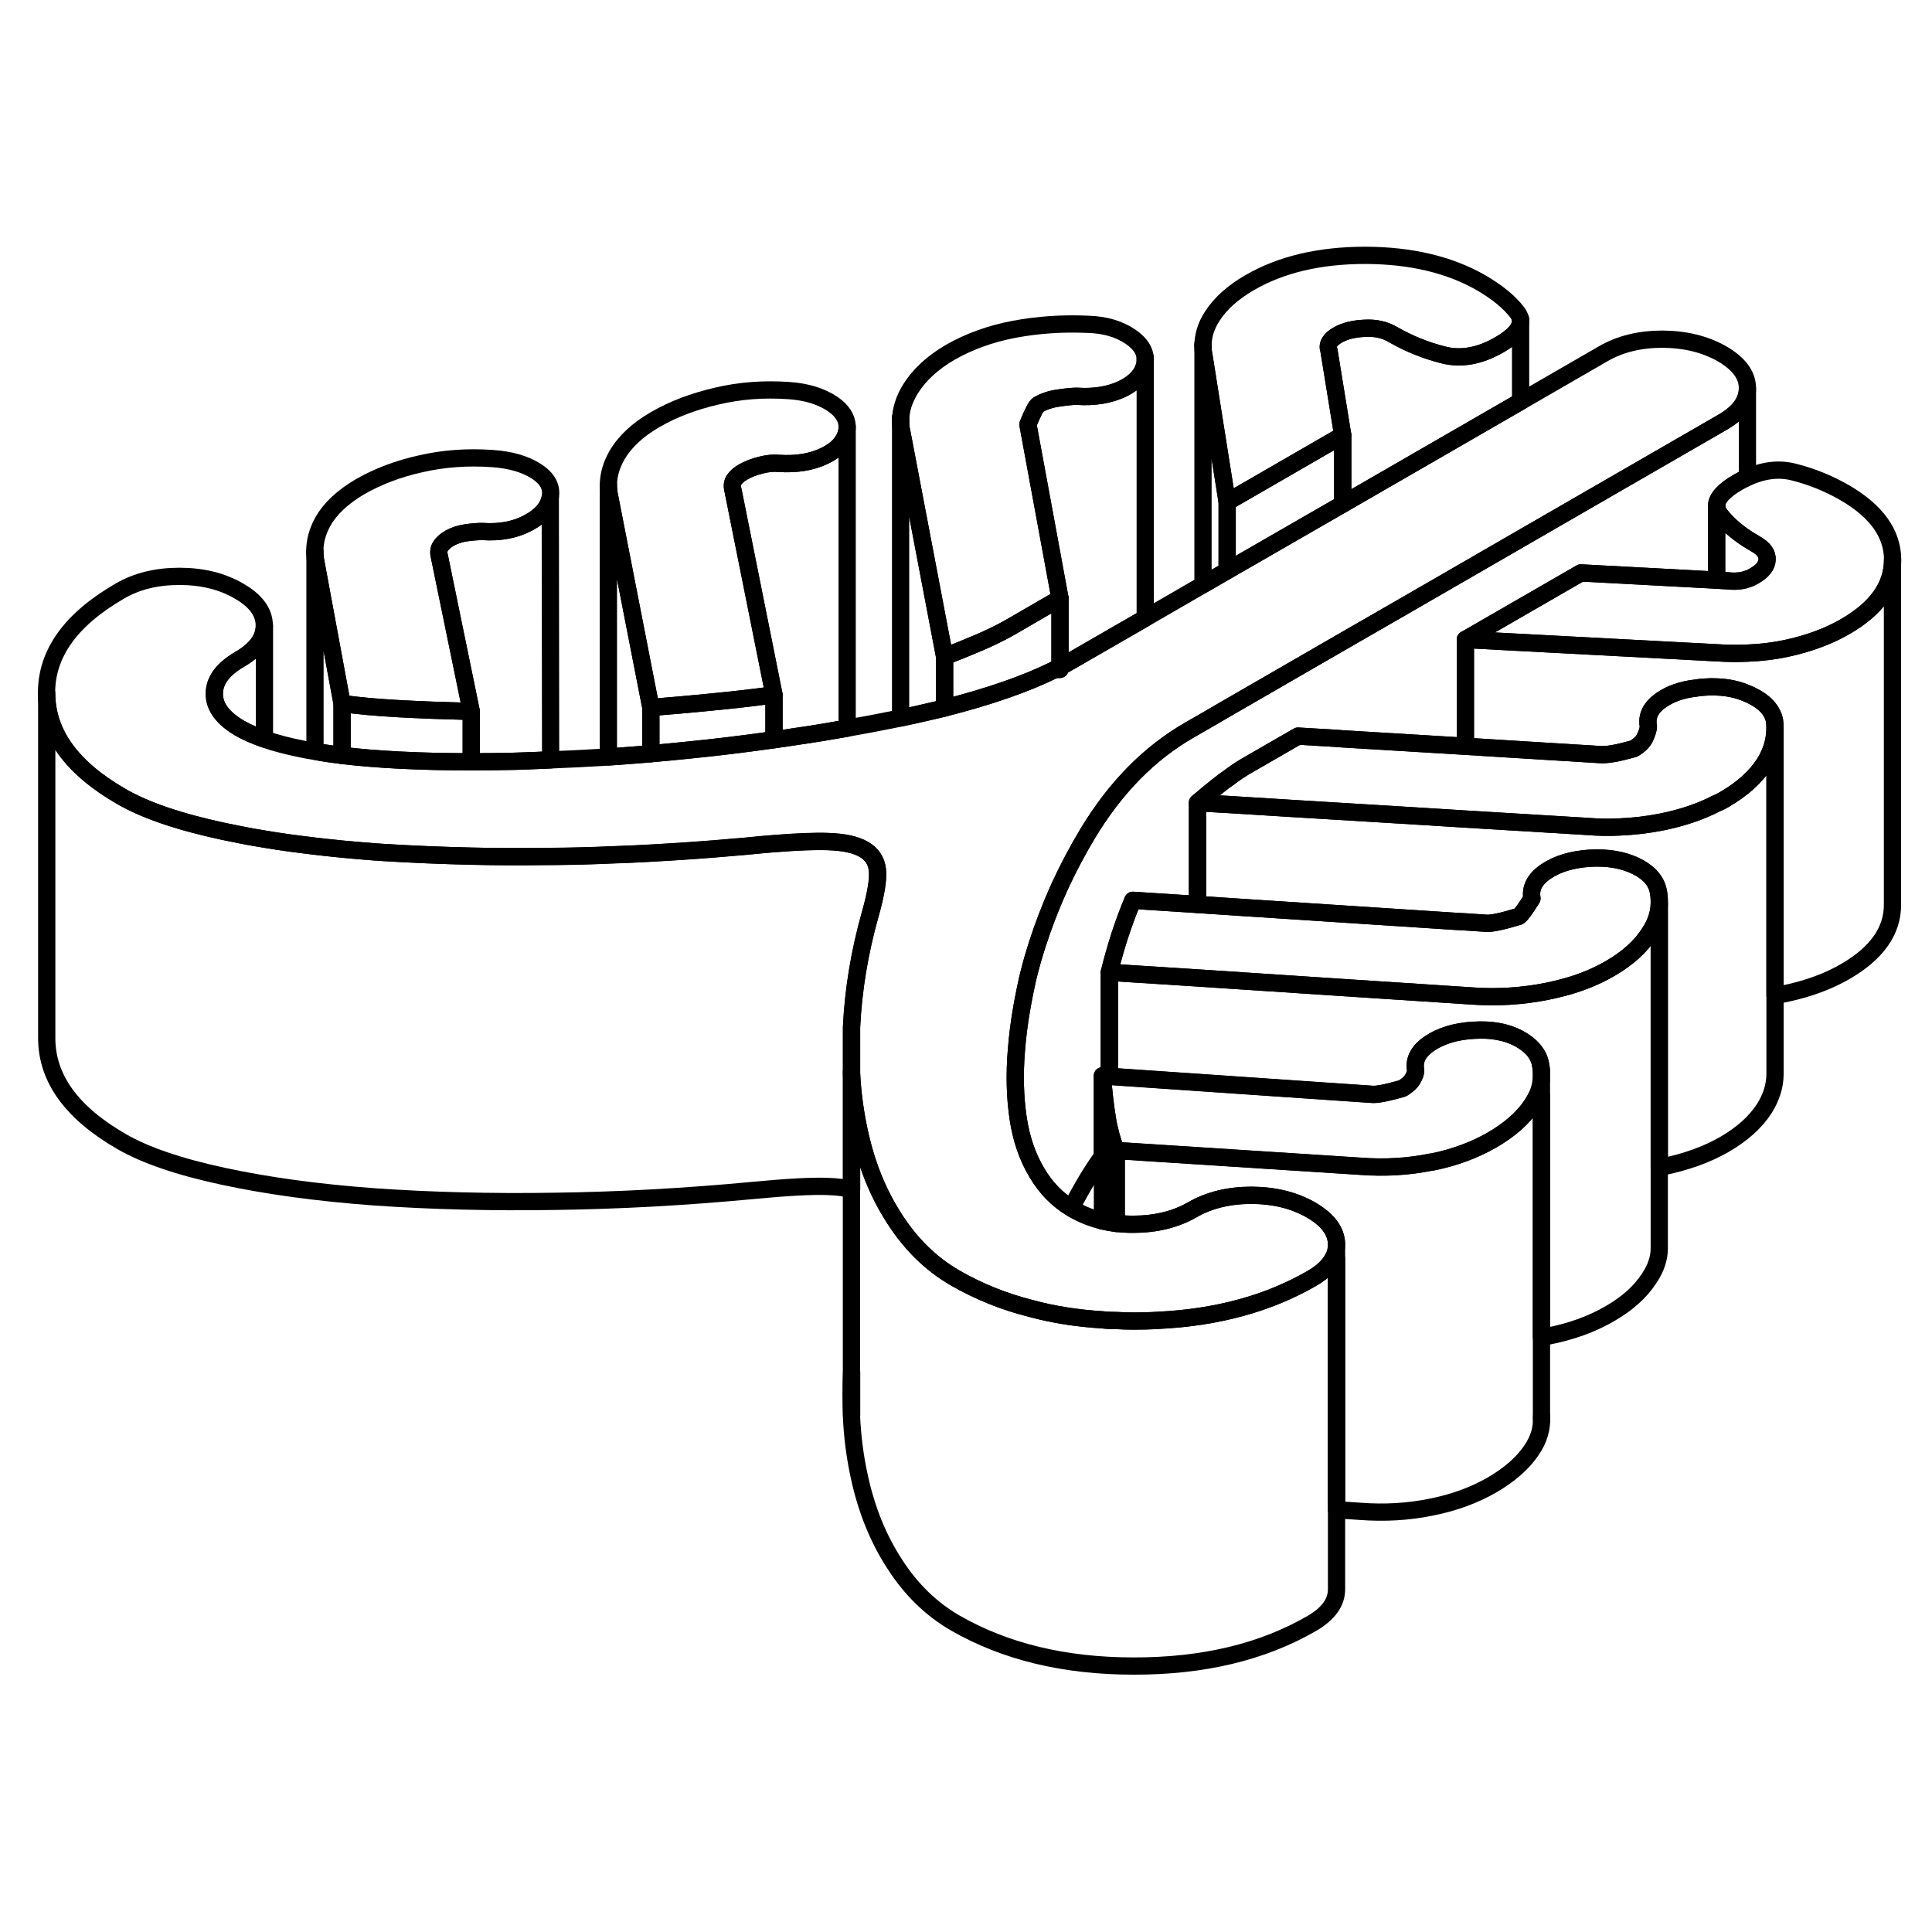 <svg width="48" height="48" viewBox="0 0 112 87" fill="none" xmlns="http://www.w3.org/2000/svg" stroke-width="1px"
     stroke-linecap="round" stroke-linejoin="round">
    <path d="M49.37 69.542V67.062C49.33 67.912 49.33 68.742 49.37 69.542Z" stroke="currentColor" stroke-linejoin="round"/>
    <path d="M64.71 54.202V58.422C64.57 58.402 64.44 58.382 64.31 58.362C64.17 58.332 64.04 58.302 63.91 58.282V49.872C63.98 50.772 64.07 51.582 64.19 52.312C64.22 52.532 64.26 52.732 64.31 52.932C64.37 53.202 64.44 53.462 64.52 53.702C64.58 53.882 64.64 54.042 64.71 54.202Z" stroke="currentColor" stroke-linejoin="round"/>
    <path d="M89.36 51.032V69.642C89.4 70.302 89.21 70.942 88.79 71.562C88.28 72.322 87.51 72.992 86.48 73.592C85.45 74.182 84.28 74.612 82.96 74.872C81.64 75.142 80.27 75.222 78.83 75.112L77.48 75.022V59.632C77.47 58.872 76.98 58.212 76 57.642C75.03 57.082 73.88 56.802 72.56 56.792C71.24 56.792 70.09 57.072 69.12 57.632C68.15 58.192 67 58.472 65.68 58.472C65.35 58.472 65.02 58.452 64.71 58.422V54.202L78.83 55.112C80.27 55.222 81.64 55.142 82.96 54.872C82.98 54.872 82.99 54.872 83.01 54.872C84.31 54.612 85.46 54.182 86.48 53.602C87.51 53.002 88.28 52.332 88.79 51.572C88.91 51.392 89.01 51.212 89.1 51.032H89.36Z" stroke="currentColor" stroke-linejoin="round"/>
    <path d="M65.539 7.022C64.879 6.572 64.059 6.332 63.089 6.302C61.589 6.232 60.159 6.332 58.779 6.592C57.409 6.852 56.179 7.302 55.089 7.922C54.059 8.522 53.289 9.232 52.779 10.052C52.399 10.672 52.209 11.282 52.209 11.902C52.209 12.112 52.229 12.332 52.279 12.542L54.759 25.562C55.439 25.302 56.119 25.022 56.779 24.742C57.429 24.462 58.049 24.162 58.619 23.832L61.449 22.192L59.589 12.102C59.869 11.412 60.069 11.032 60.189 10.962C60.529 10.762 60.929 10.632 61.389 10.572C61.849 10.502 62.189 10.472 62.419 10.472C63.449 10.542 64.339 10.392 65.089 10.032C65.829 9.662 66.259 9.182 66.369 8.592C66.389 8.512 66.389 8.422 66.389 8.342C66.389 7.842 66.109 7.412 65.539 7.022ZM61.159 26.312C61.249 26.302 61.349 26.302 61.449 26.302V26.162C61.359 26.212 61.259 26.262 61.159 26.312Z" stroke="currentColor" stroke-linejoin="round"/>
    <path d="M109.719 19.952C109.719 21.472 108.809 22.762 106.979 23.822C106.009 24.382 104.879 24.802 103.589 25.082C102.849 25.242 102.089 25.332 101.309 25.362C100.729 25.392 100.129 25.382 99.519 25.342H99.499L88.149 24.742L87.019 24.682L84.959 24.572L85.999 23.972L88.149 22.732L91.649 20.712L99.519 21.132L100.169 21.172C100.459 21.202 100.729 21.202 100.989 21.152C101.099 21.132 101.209 21.102 101.309 21.062C101.449 21.022 101.589 20.952 101.719 20.872C102.169 20.612 102.419 20.302 102.439 19.962C102.469 19.612 102.249 19.302 101.789 19.042C101.619 18.942 101.459 18.842 101.309 18.752C100.619 18.302 100.099 17.832 99.719 17.342C99.589 17.172 99.519 17.002 99.519 16.822C99.519 16.392 99.929 15.932 100.739 15.462C100.929 15.352 101.119 15.252 101.309 15.172C102.249 14.752 103.139 14.642 104.009 14.872C105.039 15.132 106.019 15.532 106.939 16.062C108.779 17.132 109.709 18.422 109.719 19.952Z" stroke="currentColor" stroke-linejoin="round"/>
    <path d="M96.19 39.742V39.902C96.18 40.252 96.11 40.592 95.96 40.942C95.88 41.152 95.76 41.372 95.62 41.582C95.109 42.382 94.34 43.072 93.31 43.662C92.41 44.182 91.38 44.582 90.2 44.852C90.02 44.902 89.84 44.932 89.659 44.972C88.26 45.252 86.84 45.342 85.4 45.242L77.749 44.742L69.42 44.192L65.34 43.932L64.31 43.862C64.48 43.162 64.68 42.472 64.9 41.772C65.129 41.082 65.38 40.382 65.67 39.692L69.42 39.932L71.97 40.102L84.389 40.912L84.95 40.942L86.15 41.022C86.439 41.052 87.07 40.922 88.05 40.622C88.16 40.562 88.42 40.212 88.81 39.582C88.7 38.992 88.969 38.462 89.62 38.022C90.279 37.572 91.129 37.322 92.159 37.252C93.189 37.192 94.08 37.342 94.83 37.702C95.58 38.072 96.01 38.552 96.129 39.152C96.169 39.352 96.19 39.542 96.19 39.742Z" stroke="currentColor" stroke-linejoin="round"/>
    <path d="M89.359 49.672V49.912C89.349 50.282 89.259 50.662 89.099 51.022C89.009 51.202 88.909 51.382 88.789 51.562C88.279 52.322 87.509 52.992 86.479 53.592C85.459 54.172 84.309 54.602 83.009 54.862C82.989 54.862 82.979 54.862 82.959 54.862C81.639 55.132 80.269 55.212 78.829 55.102L64.709 54.192C64.639 54.032 64.579 53.872 64.519 53.692C64.439 53.452 64.369 53.192 64.309 52.922C64.259 52.722 64.219 52.522 64.189 52.302C64.069 51.572 63.979 50.762 63.909 49.862L64.309 49.892L68.389 50.172L69.419 50.242L74.509 50.592L79.499 50.932C79.779 50.972 80.389 50.852 81.299 50.592C81.329 50.572 81.359 50.562 81.379 50.542C81.629 50.382 81.799 50.222 81.899 50.042C82.009 49.842 82.069 49.682 82.069 49.552C81.949 48.952 82.219 48.432 82.879 47.982C83.539 47.542 84.379 47.282 85.409 47.222C86.449 47.152 87.319 47.312 88.039 47.692C88.759 48.082 89.179 48.572 89.299 49.162C89.329 49.332 89.359 49.492 89.359 49.662V49.672Z" stroke="currentColor" stroke-linejoin="round"/>
    <path d="M88.149 6.122C88.149 6.552 87.739 7.012 86.929 7.482C85.789 8.142 84.699 8.342 83.659 8.072C82.629 7.812 81.649 7.412 80.729 6.882C80.269 6.612 79.719 6.492 79.089 6.532C78.459 6.562 77.949 6.692 77.549 6.922C77.319 7.052 77.159 7.192 77.079 7.342C76.989 7.492 76.979 7.652 77.039 7.812L77.839 12.732L71.139 16.602L69.809 8.202C69.759 7.982 69.739 7.762 69.739 7.542C69.739 6.952 69.919 6.382 70.269 5.842C70.749 5.092 71.479 4.442 72.449 3.882C74.279 2.822 76.519 2.302 79.159 2.302C81.799 2.312 84.039 2.842 85.879 3.902C86.799 4.442 87.489 5.002 87.949 5.602C88.079 5.772 88.149 5.942 88.149 6.122Z" stroke="currentColor" stroke-linejoin="round"/>
    <path d="M49.109 12.192V12.232C49.109 12.312 49.11 12.392 49.09 12.482C48.98 13.082 48.55 13.562 47.81 13.922C47.07 14.282 46.179 14.432 45.139 14.362C44.859 14.332 44.51 14.362 44.109 14.462C43.709 14.562 43.37 14.692 43.08 14.862C42.85 14.992 42.68 15.142 42.57 15.302C42.45 15.472 42.429 15.672 42.489 15.902L44.87 27.782C43.669 27.942 42.48 28.082 41.3 28.192C40.13 28.312 38.94 28.412 37.73 28.512L35.35 16.332C35.3 16.102 35.27 15.862 35.27 15.632C35.27 15.032 35.44 14.472 35.76 13.902C36.219 13.112 36.959 12.412 37.989 11.822C39.02 11.222 40.21 10.772 41.55 10.462C42.9 10.142 44.29 10.042 45.72 10.142C46.76 10.212 47.599 10.472 48.27 10.922C48.809 11.292 49.09 11.722 49.109 12.192Z" stroke="currentColor" stroke-linejoin="round"/>
    <path d="M31.899 16.332C31.789 16.922 31.359 17.422 30.619 17.812C29.879 18.212 28.989 18.382 27.959 18.312C27.729 18.312 27.419 18.332 27.049 18.382C26.679 18.432 26.349 18.542 26.059 18.702C25.839 18.832 25.659 18.982 25.549 19.152C25.439 19.312 25.409 19.512 25.469 19.742L27.319 28.742C25.769 28.702 24.369 28.652 23.109 28.582C21.839 28.512 20.749 28.412 19.829 28.282L18.329 20.182C18.279 19.942 18.249 19.702 18.249 19.462C18.249 18.882 18.399 18.322 18.699 17.772C19.129 16.992 19.859 16.312 20.879 15.712C21.909 15.122 23.089 14.672 24.409 14.382C25.719 14.082 27.099 13.982 28.529 14.082C29.569 14.152 30.419 14.392 31.079 14.812C31.739 15.232 32.009 15.732 31.899 16.332Z" stroke="currentColor" stroke-linejoin="round"/>
    <path d="M101.299 9.992V10.012C101.299 10.772 100.809 11.432 99.849 11.982L88.139 18.742L81.649 22.492L77.829 24.692L71.129 28.562L69.959 29.242L68.969 29.812C66.619 31.162 64.659 33.162 63.059 35.812C62.459 36.812 61.919 37.832 61.439 38.872C61.289 39.202 61.149 39.532 61.009 39.862C60.569 40.922 60.189 42.002 59.869 43.102C59.769 43.462 59.669 43.832 59.579 44.202C59.349 45.242 59.159 46.242 59.039 47.222C58.989 47.632 58.949 48.022 58.919 48.422C58.809 49.782 58.839 51.072 59.019 52.302C59.199 53.522 59.569 54.592 60.119 55.502C60.639 56.372 61.289 57.042 62.099 57.532C62.149 57.562 62.189 57.592 62.239 57.622C62.749 57.912 63.299 58.132 63.909 58.282C64.039 58.302 64.169 58.332 64.309 58.362C64.439 58.382 64.569 58.402 64.709 58.422C65.019 58.452 65.349 58.472 65.679 58.472C66.999 58.472 68.149 58.192 69.119 57.632C70.089 57.072 71.239 56.792 72.559 56.792C73.879 56.802 75.029 57.082 75.999 57.642C76.979 58.212 77.469 58.872 77.48 59.632C77.48 59.922 77.409 60.192 77.279 60.442C77.059 60.872 76.639 61.272 76.029 61.622C73.509 63.072 70.539 63.882 67.119 64.042C66.659 64.072 66.189 64.082 65.709 64.082C65.369 64.082 65.039 64.072 64.709 64.052C64.439 64.052 64.169 64.042 63.909 64.012C62.459 63.922 61.089 63.712 59.799 63.362C58.199 62.962 56.719 62.362 55.369 61.582C53.989 60.782 52.819 59.652 51.869 58.172C50.909 56.702 50.229 55.012 49.819 53.122C49.579 52.022 49.419 50.862 49.359 49.662V47.062C49.459 44.912 49.819 42.722 50.439 40.512C50.779 39.312 50.919 38.452 50.859 37.922C50.799 37.392 50.539 37.002 50.069 36.732C49.609 36.462 48.929 36.312 48.009 36.282C47.299 36.252 46.249 36.292 44.859 36.402C44.449 36.432 44.009 36.472 43.529 36.522C43.229 36.552 42.919 36.582 42.619 36.602C40.979 36.752 39.339 36.862 37.719 36.952C36.969 36.992 36.219 37.032 35.48 37.052C34.37 37.102 33.269 37.132 32.179 37.142C31.939 37.142 31.709 37.152 31.48 37.152C30.049 37.172 28.659 37.162 27.309 37.132C25.579 37.092 23.899 37.022 22.279 36.922C22.079 36.912 21.879 36.892 21.679 36.882C21.049 36.832 20.429 36.782 19.819 36.722C19.719 36.712 19.629 36.702 19.539 36.692C19.099 36.652 18.669 36.602 18.249 36.552C17.229 36.432 16.249 36.302 15.319 36.142C14.489 36.012 13.699 35.852 12.939 35.692C10.379 35.142 8.409 34.472 7.029 33.672C4.149 32.012 2.709 30.022 2.699 27.702C2.679 25.382 4.109 23.402 6.969 21.752C7.939 21.192 9.079 20.912 10.399 20.912C11.719 20.912 12.87 21.192 13.85 21.762C14.829 22.322 15.319 22.992 15.319 23.752V23.772C15.319 24.522 14.829 25.182 13.869 25.732C12.899 26.302 12.419 26.962 12.419 27.722C12.419 28.482 12.919 29.142 13.889 29.712C14.289 29.942 14.769 30.152 15.319 30.342C15.959 30.572 16.709 30.762 17.559 30.932C17.779 30.982 18.009 31.022 18.249 31.052C18.749 31.152 19.269 31.222 19.819 31.292C20.829 31.412 21.929 31.502 23.109 31.562C24.469 31.632 25.869 31.662 27.309 31.662C28.129 31.662 28.969 31.652 29.819 31.632C30.509 31.612 31.209 31.582 31.909 31.552C33.009 31.512 34.129 31.452 35.259 31.382C35.879 31.342 36.509 31.292 37.139 31.242C37.329 31.222 37.529 31.212 37.719 31.192C38.399 31.132 39.069 31.072 39.73 31.002C41.469 30.832 43.179 30.622 44.859 30.382C45.289 30.322 45.729 30.262 46.159 30.192C47.159 30.052 48.139 29.882 49.109 29.712C49.969 29.562 50.829 29.402 51.669 29.232C51.849 29.192 52.029 29.162 52.199 29.122C52.789 29.002 53.359 28.872 53.909 28.742C54.189 28.682 54.469 28.612 54.749 28.542C57.339 27.882 59.479 27.142 61.149 26.312C61.239 26.312 61.339 26.312 61.439 26.312V26.172C61.659 26.062 61.859 25.952 62.059 25.832L66.379 23.342L69.73 21.402L71.129 20.592L77.829 16.732L88.139 10.782L92.949 8.002C93.919 7.442 95.059 7.162 96.379 7.162C97.699 7.172 98.849 7.452 99.829 8.012C100.809 8.582 101.299 9.242 101.299 10.002V9.992Z" stroke="currentColor" stroke-linejoin="round"/>
    <path d="M89.369 69.842V69.642" stroke="currentColor" stroke-linejoin="round"/>
    <path d="M27.319 28.742V31.662C25.879 31.662 24.479 31.632 23.119 31.562C21.939 31.502 20.839 31.412 19.829 31.292V28.282C20.749 28.412 21.839 28.512 23.109 28.582C24.369 28.652 25.769 28.702 27.319 28.742Z" stroke="currentColor" stroke-linejoin="round"/>
    <path d="M31.92 31.552C31.22 31.582 30.52 31.612 29.83 31.632C28.98 31.652 28.14 31.662 27.32 31.662V28.742L25.47 19.742C25.41 19.512 25.44 19.312 25.55 19.152C25.66 18.982 25.84 18.832 26.06 18.702C26.35 18.542 26.68 18.432 27.05 18.382C27.42 18.332 27.73 18.312 27.96 18.312C28.99 18.382 29.88 18.212 30.62 17.812C31.36 17.422 31.79 16.922 31.9 16.332L31.92 31.552Z" stroke="currentColor" stroke-linejoin="round"/>
    <path d="M19.83 28.282V31.292C19.28 31.222 18.76 31.152 18.26 31.052V19.462C18.25 19.702 18.28 19.942 18.33 20.182L19.83 28.282Z" stroke="currentColor" stroke-linejoin="round"/>
    <path d="M37.73 28.512V31.192C37.54 31.212 37.34 31.222 37.15 31.242C36.52 31.292 35.889 31.342 35.27 31.382V15.632C35.27 15.862 35.3 16.102 35.35 16.332L37.73 28.512Z" stroke="currentColor" stroke-linejoin="round"/>
    <path d="M44.869 27.782V30.382C43.189 30.622 41.479 30.832 39.739 31.002C39.079 31.072 38.41 31.132 37.73 31.192V28.512C38.94 28.412 40.129 28.312 41.299 28.192C42.479 28.082 43.669 27.942 44.869 27.782Z" stroke="currentColor" stroke-linejoin="round"/>
    <path d="M49.12 29.712C48.15 29.882 47.17 30.052 46.17 30.192C45.74 30.262 45.3 30.322 44.87 30.382V27.782L42.49 15.902C42.43 15.672 42.45 15.472 42.57 15.302C42.68 15.142 42.85 14.992 43.08 14.862C43.37 14.692 43.71 14.562 44.11 14.462C44.51 14.362 44.86 14.332 45.14 14.362C46.18 14.432 47.07 14.282 47.81 13.922C48.55 13.562 48.98 13.082 49.09 12.482C49.11 12.392 49.11 12.312 49.11 12.232V29.712H49.12Z" stroke="currentColor" stroke-linejoin="round"/>
    <path d="M54.759 25.562V28.542C54.479 28.612 54.199 28.682 53.919 28.742C53.369 28.872 52.799 29.002 52.209 29.122V11.902C52.209 12.112 52.229 12.332 52.279 12.542L54.759 25.562Z" stroke="currentColor" stroke-linejoin="round"/>
    <path d="M61.45 22.192V26.162C61.36 26.212 61.26 26.262 61.16 26.312C59.49 27.142 57.35 27.882 54.76 28.542V25.562C55.44 25.302 56.12 25.022 56.78 24.742C57.43 24.462 58.05 24.162 58.62 23.832L61.45 22.192Z" stroke="currentColor" stroke-linejoin="round"/>
    <path d="M66.39 8.342V23.332L62.07 25.822C61.87 25.942 61.67 26.052 61.45 26.162V22.192L59.59 12.102C59.87 11.412 60.07 11.032 60.19 10.962C60.53 10.762 60.93 10.632 61.39 10.572C61.85 10.502 62.19 10.472 62.42 10.472C63.45 10.542 64.34 10.392 65.09 10.032C65.83 9.662 66.26 9.182 66.37 8.592C66.39 8.512 66.39 8.422 66.39 8.342Z" stroke="currentColor" stroke-linejoin="round"/>
    <path d="M66.39 8.342V8.232" stroke="currentColor" stroke-linejoin="round"/>
    <path d="M52.209 11.902V11.692" stroke="currentColor" stroke-linejoin="round"/>
    <path d="M77.84 12.732V16.722L71.14 20.582V16.602L77.84 12.732Z" stroke="currentColor" stroke-linejoin="round"/>
    <path d="M71.139 16.602V20.582L69.739 21.392V7.542C69.739 7.762 69.759 7.982 69.809 8.202L71.139 16.602Z" stroke="currentColor" stroke-linejoin="round"/>
    <path d="M69.739 7.542V7.422" stroke="currentColor" stroke-linejoin="round"/>
    <path d="M88.15 6.122V10.772L77.84 16.722V12.732L77.04 7.812C76.98 7.652 76.99 7.492 77.08 7.342C77.16 7.192 77.32 7.052 77.55 6.922C77.95 6.692 78.46 6.562 79.09 6.532C79.72 6.492 80.27 6.612 80.73 6.882C81.65 7.412 82.63 7.812 83.66 8.072C84.7 8.342 85.79 8.142 86.93 7.482C87.74 7.012 88.15 6.552 88.15 6.122Z" stroke="currentColor" stroke-linejoin="round"/>
    <path d="M88.149 6.122V5.992" stroke="currentColor" stroke-linejoin="round"/>
    <path d="M101.3 10.012V15.172C101.11 15.252 100.92 15.352 100.73 15.462C99.92 15.932 99.51 16.392 99.51 16.822V21.132L91.64 20.712L88.14 22.732L85.99 23.972L84.95 24.572V30.762L77.83 30.332L77.44 30.302L75.25 30.172L72.42 31.802C71.96 32.062 71.53 32.352 71.13 32.662C71.03 32.722 70.93 32.792 70.84 32.872C70.75 32.942 70.66 33.012 70.57 33.082C70.17 33.402 69.79 33.712 69.42 34.032V39.932L65.67 39.692C65.38 40.382 65.13 41.082 64.9 41.772C64.68 42.472 64.48 43.162 64.31 43.862V49.902L63.91 49.872V54.532C63.61 54.942 63.33 55.372 63.06 55.812C62.72 56.382 62.4 56.952 62.1 57.532C61.29 57.042 60.64 56.372 60.12 55.502C59.57 54.592 59.2 53.522 59.02 52.302C58.84 51.072 58.81 49.782 58.92 48.422C58.95 48.022 58.99 47.632 59.04 47.222C59.16 46.242 59.35 45.242 59.58 44.202C59.67 43.832 59.77 43.462 59.87 43.102C60.19 42.002 60.57 40.922 61.01 39.862C61.15 39.532 61.29 39.202 61.44 38.872C61.92 37.832 62.46 36.812 63.06 35.812C64.66 33.162 66.62 31.162 68.97 29.812L69.96 29.242L71.13 28.562L77.83 24.692L81.65 22.492L88.14 18.742L99.85 11.982C100.81 11.432 101.3 10.772 101.3 10.012Z" stroke="currentColor" stroke-linejoin="round"/>
    <path d="M102.44 19.962C102.42 20.302 102.17 20.612 101.72 20.872C101.59 20.952 101.45 21.022 101.31 21.062C101.21 21.102 101.1 21.132 100.99 21.152C100.73 21.202 100.46 21.202 100.17 21.172L99.519 21.132V16.822C99.519 17.002 99.59 17.172 99.72 17.342C100.1 17.832 100.62 18.302 101.31 18.752C101.46 18.842 101.62 18.942 101.79 19.042C102.25 19.302 102.47 19.612 102.44 19.962Z" stroke="currentColor" stroke-linejoin="round"/>
    <path d="M50.449 40.512C49.829 42.722 49.469 44.912 49.369 47.062V56.462C48.999 56.352 48.549 56.302 48.019 56.282C47.099 56.242 45.609 56.322 43.539 56.522C39.699 56.882 35.919 57.092 32.189 57.142C28.459 57.202 24.959 57.112 21.689 56.882C18.419 56.642 15.499 56.242 12.949 55.692C10.389 55.142 8.419 54.472 7.039 53.672C4.159 52.012 2.719 50.022 2.709 47.702V27.702C2.719 30.022 4.159 32.012 7.039 33.672C8.419 34.472 10.389 35.142 12.949 35.692C13.709 35.852 14.499 36.012 15.329 36.142C16.259 36.302 17.239 36.432 18.259 36.552C18.679 36.602 19.109 36.652 19.549 36.692C19.639 36.702 19.729 36.712 19.829 36.722C20.439 36.782 21.059 36.832 21.689 36.882C21.889 36.892 22.089 36.912 22.289 36.922C23.909 37.022 25.589 37.092 27.319 37.132C28.669 37.162 30.059 37.172 31.489 37.152C31.719 37.152 31.949 37.152 32.189 37.152C33.279 37.142 34.379 37.112 35.489 37.062C36.229 37.042 36.979 37.002 37.729 36.962C39.349 36.872 40.989 36.762 42.629 36.612C42.929 36.592 43.239 36.562 43.539 36.532C44.019 36.482 44.459 36.442 44.869 36.412C46.259 36.302 47.309 36.262 48.019 36.292C48.939 36.322 49.619 36.472 50.079 36.742C50.549 37.012 50.809 37.402 50.869 37.932C50.929 38.462 50.789 39.322 50.449 40.522V40.512Z" stroke="currentColor" stroke-linejoin="round"/>
    <path d="M77.48 60.462V79.632C77.48 80.402 76.999 81.062 76.029 81.622C73.169 83.272 69.73 84.092 65.71 84.082C61.7 84.082 58.249 83.242 55.369 81.582C53.989 80.782 52.819 79.652 51.869 78.172C50.909 76.702 50.23 75.012 49.819 73.122C49.569 71.982 49.409 70.782 49.359 69.542V49.662C49.419 50.862 49.58 52.022 49.819 53.122C50.23 55.012 50.909 56.702 51.869 58.172C52.819 59.652 53.989 60.782 55.369 61.582C56.719 62.362 58.199 62.962 59.799 63.362C61.089 63.712 62.459 63.922 63.909 64.012C64.169 64.042 64.439 64.052 64.71 64.052C65.04 64.072 65.37 64.082 65.71 64.082C66.189 64.082 66.659 64.072 67.119 64.042C70.539 63.882 73.509 63.072 76.029 61.622C76.639 61.272 77.059 60.872 77.279 60.442L77.48 60.462Z" stroke="currentColor" stroke-linejoin="round"/>
    <path d="M102.9 29.712C102.9 29.862 102.89 29.992 102.87 30.132C102.81 30.692 102.61 31.232 102.28 31.762C101.77 32.552 101 33.242 99.97 33.842C99.82 33.932 99.67 34.012 99.51 34.072C98.58 34.552 97.52 34.912 96.32 35.152C95.51 35.312 94.68 35.412 93.85 35.442C93.26 35.472 92.66 35.462 92.06 35.412L84.95 34.982L81.24 34.752L74.99 34.372L71.13 34.132L70.74 34.112L69.42 34.032C69.79 33.712 70.17 33.402 70.57 33.082C70.66 33.012 70.75 32.942 70.84 32.872C70.93 32.792 71.03 32.722 71.13 32.662C71.53 32.352 71.96 32.062 72.42 31.802L75.25 30.172L77.44 30.302L77.83 30.332L84.95 30.762L87.84 30.942L92.73 31.242C93.13 31.282 93.79 31.162 94.71 30.902C95.05 30.702 95.28 30.472 95.39 30.202C95.5 29.942 95.56 29.742 95.56 29.612C95.44 29.012 95.7 28.502 96.32 28.072C96.84 27.722 97.49 27.482 98.29 27.392C98.46 27.362 98.64 27.342 98.82 27.332C99.06 27.312 99.29 27.312 99.51 27.322C100.16 27.342 100.76 27.472 101.3 27.712C101.38 27.742 101.46 27.772 101.53 27.812C102.31 28.192 102.75 28.682 102.87 29.272C102.89 29.422 102.9 29.572 102.9 29.712Z" stroke="currentColor" stroke-linejoin="round"/>
    <path d="M109.709 19.952V39.952C109.709 41.472 108.799 42.762 106.969 43.822C105.999 44.382 104.869 44.802 103.579 45.082C103.349 45.132 103.129 45.172 102.899 45.202V29.712C102.899 29.572 102.889 29.422 102.869 29.272C102.749 28.682 102.309 28.192 101.529 27.812C101.459 27.772 101.379 27.742 101.299 27.712C100.759 27.472 100.159 27.342 99.509 27.322C99.289 27.312 99.059 27.312 98.819 27.332C98.639 27.342 98.459 27.362 98.289 27.392C97.489 27.482 96.839 27.722 96.319 28.072C95.699 28.502 95.439 29.012 95.559 29.612C95.559 29.742 95.499 29.942 95.389 30.202C95.279 30.472 95.049 30.702 94.709 30.902C93.789 31.162 93.129 31.282 92.729 31.242L87.839 30.942L84.949 30.762V24.572L87.009 24.682L88.139 24.742L99.489 25.342H99.509C100.119 25.382 100.719 25.392 101.299 25.362C102.079 25.332 102.839 25.242 103.579 25.082C104.869 24.802 105.999 24.382 106.969 23.822C108.799 22.762 109.709 21.472 109.709 19.952Z" stroke="currentColor" stroke-linejoin="round"/>
    <path d="M99.519 16.822V16.762" stroke="currentColor" stroke-linejoin="round"/>
    <path d="M96.19 39.902V59.852C96.19 60.442 95.999 61.012 95.62 61.582C95.109 62.382 94.34 63.072 93.31 63.662C92.28 64.262 91.07 64.702 89.659 64.972C89.559 64.992 89.46 65.012 89.359 65.022V49.672C89.359 49.502 89.33 49.342 89.3 49.172C89.18 48.582 88.76 48.092 88.04 47.702C87.32 47.322 86.45 47.162 85.409 47.232C84.379 47.292 83.54 47.552 82.879 47.992C82.219 48.442 81.95 48.962 82.07 49.562C82.07 49.692 82.01 49.852 81.9 50.052C81.799 50.232 81.629 50.392 81.379 50.552C81.359 50.572 81.33 50.582 81.3 50.602C80.39 50.862 79.779 50.982 79.499 50.942L74.51 50.602L69.42 50.252L68.389 50.182L64.31 49.902V43.862L65.34 43.932L69.42 44.192L77.749 44.742L85.4 45.242C86.84 45.342 88.26 45.242 89.659 44.972C89.84 44.932 90.02 44.902 90.2 44.852C91.38 44.582 92.41 44.182 93.31 43.662C94.34 43.072 95.109 42.382 95.62 41.582C95.76 41.372 95.88 41.152 95.96 40.942C96.11 40.592 96.18 40.252 96.19 39.902Z" stroke="currentColor" stroke-linejoin="round"/>
    <path d="M15.33 23.772V30.342C14.78 30.152 14.3 29.942 13.9 29.712C12.93 29.142 12.43 28.482 12.43 27.722C12.43 26.962 12.91 26.302 13.88 25.732C14.84 25.182 15.33 24.522 15.33 23.772Z" stroke="currentColor" stroke-linejoin="round"/>
    <path d="M102.9 29.712V49.792C102.89 50.472 102.68 51.122 102.28 51.762C101.77 52.552 101 53.242 99.97 53.842C98.94 54.432 97.72 54.872 96.32 55.152C96.28 55.162 96.23 55.172 96.19 55.172V39.742C96.19 39.542 96.17 39.352 96.13 39.152C96.01 38.552 95.58 38.072 94.83 37.702C94.08 37.342 93.19 37.192 92.16 37.252C91.13 37.322 90.28 37.572 89.62 38.022C88.97 38.462 88.7 38.992 88.81 39.582C88.42 40.212 88.16 40.562 88.05 40.622C87.07 40.922 86.44 41.052 86.15 41.022L84.95 40.942L84.39 40.912L71.97 40.102L69.42 39.932V34.032L70.74 34.112L71.13 34.132L74.99 34.372L81.24 34.752L84.95 34.982L92.06 35.412C92.66 35.462 93.26 35.472 93.85 35.442C94.68 35.412 95.51 35.312 96.32 35.152C97.52 34.912 98.58 34.552 99.51 34.072C99.67 34.012 99.82 33.932 99.97 33.842C101 33.242 101.77 32.552 102.28 31.762C102.61 31.232 102.81 30.692 102.87 30.132C102.89 29.992 102.9 29.862 102.9 29.712Z" stroke="currentColor" stroke-linejoin="round"/>
</svg>